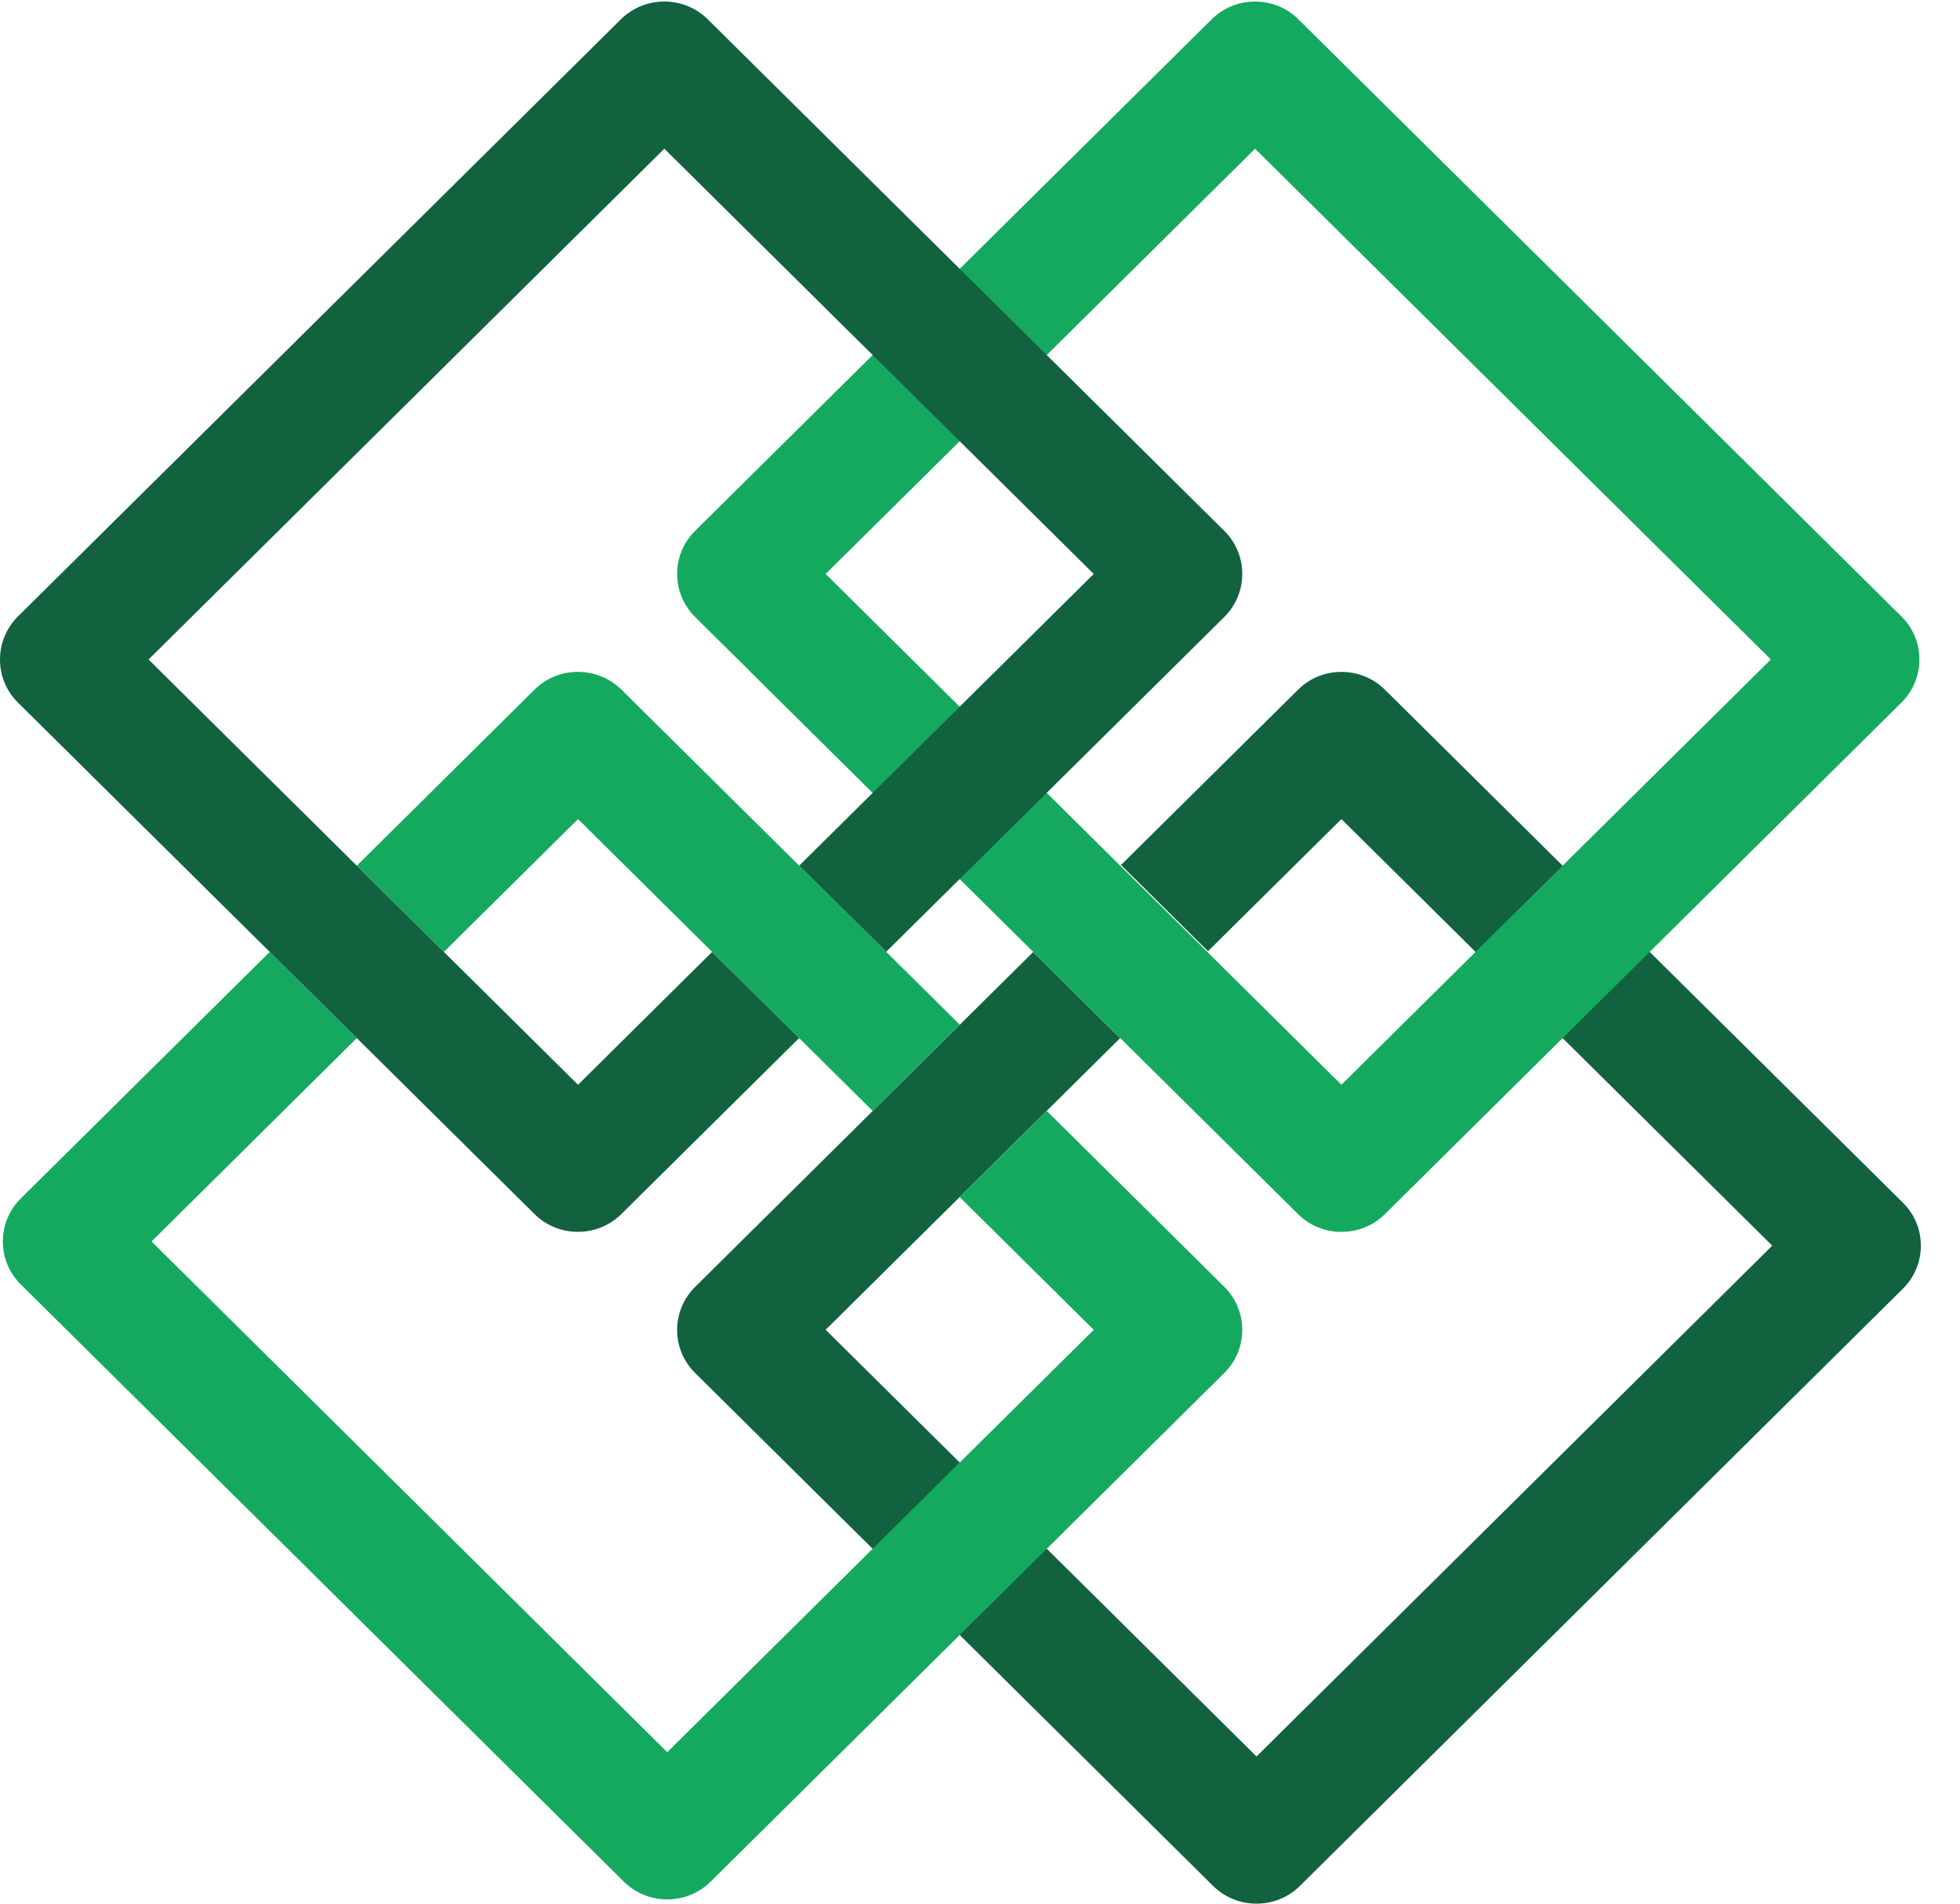 <?xml version="1.0" encoding="UTF-8" standalone="no"?>
<svg width="35px" height="34px" viewBox="0 0 35 34" version="1.1" xmlns="http://www.w3.org/2000/svg" xmlns:xlink="http://www.w3.org/1999/xlink">
    <title>Modia-logo</title>
    <defs></defs>
    <g id="SyfoModia" stroke="none" stroke-width="1" fill="none" fill-rule="evenodd">
        <g transform="translate(-22, -21)" id="modia_logo">
            <g transform="translate(22, 21)">
                <path d="M23.955,12 C23.662,12 23.385,12.113 23.178,12.32 L20.018,15.449 L21.572,16.988 L23.954,14.629 L31.647,22.248 L22.438,31.371 L14.744,23.75 L20.003,18.541 L18.45,17.003 L12.414,22.983 C11.985,23.406 11.984,24.098 12.412,24.521 L21.66,33.681 C21.868,33.887 22.144,34 22.438,34 C22.731,34 23.007,33.887 23.215,33.681 L33.979,23.018 C34.187,22.813 34.301,22.539 34.301,22.247 C34.301,21.957 34.187,21.684 33.979,21.479 L24.733,12.32 C24.524,12.113 24.248,12.001 23.955,12" id="Fill-7" fill="#126240"></path>
                <path d="M23.954,19.374 L14.744,10.251 L22.412,2.656 L31.622,11.778 L23.954,19.374 L23.954,19.374 Z M33.953,11.009 L23.188,0.347 C22.982,0.14 22.706,0.028 22.412,0.028 C22.118,0.028 21.842,0.141 21.635,0.347 L12.413,9.481 C11.985,9.904 11.985,10.595 12.413,11.02 L13.389,11.986 L13.388,11.988 L23.179,21.684 C23.385,21.889 23.661,22.002 23.955,22.002 C24.248,22.002 24.524,21.889 24.731,21.684 L33.953,12.549 C34.162,12.342 34.275,12.069 34.275,11.778 C34.275,11.487 34.161,11.214 33.953,11.009 L33.953,11.009 Z" id="Fill-8" fill="#15A960"></path>
                <path d="M10.322,14.629 L15.584,19.842 L17.139,18.301 C15.787,16.962 14.327,15.516 14.327,15.516 L11.098,12.318 C10.889,12.113 10.614,12 10.319,12 C10.027,11.999 9.751,12.113 9.544,12.318 L6.372,15.461 L7.927,17.001 L10.322,14.629" id="Fill-9" fill="#15A960"></path>
                <g id="Group-13">
                    <path d="M18.692,19.841 L17.137,21.38 L19.531,23.751 L11.915,31.295 L2.706,22.173 L6.371,18.541 L4.817,17.001 L0.373,21.403 C0.165,21.609 0.051,21.882 0.051,22.173 C0.051,22.464 0.165,22.737 0.373,22.942 L11.138,33.605 C11.345,33.81 11.621,33.924 11.914,33.924 C12.209,33.924 12.485,33.81 12.692,33.605 L21.862,24.522 C22.29,24.098 22.29,23.406 21.862,22.983 C21.862,22.983 20.497,21.628 18.692,19.841" id="Fill-10" fill="#15A960"></path>
                    <path d="M11.863,0.027 C11.569,0.028 11.294,0.14 11.086,0.346 L0.321,11.009 C0.114,11.215 0,11.489 0,11.779 C0,12.07 0.114,12.344 0.321,12.549 L9.543,21.682 C9.751,21.888 10.027,22.001 10.319,22.001 C10.613,22.001 10.89,21.888 11.098,21.681 L14.27,18.54 L12.716,17.002 L10.322,19.374 L2.653,11.779 L11.863,2.656 L19.531,10.251 L14.271,15.461 L15.825,16.999 L21.862,11.02 C22.29,10.596 22.291,9.905 21.862,9.481 L12.641,0.347 C12.434,0.141 12.157,0.028 11.863,0.027" id="Fill-12" fill="#126240"></path>
                </g>
            </g>
        </g>
    </g>
</svg>